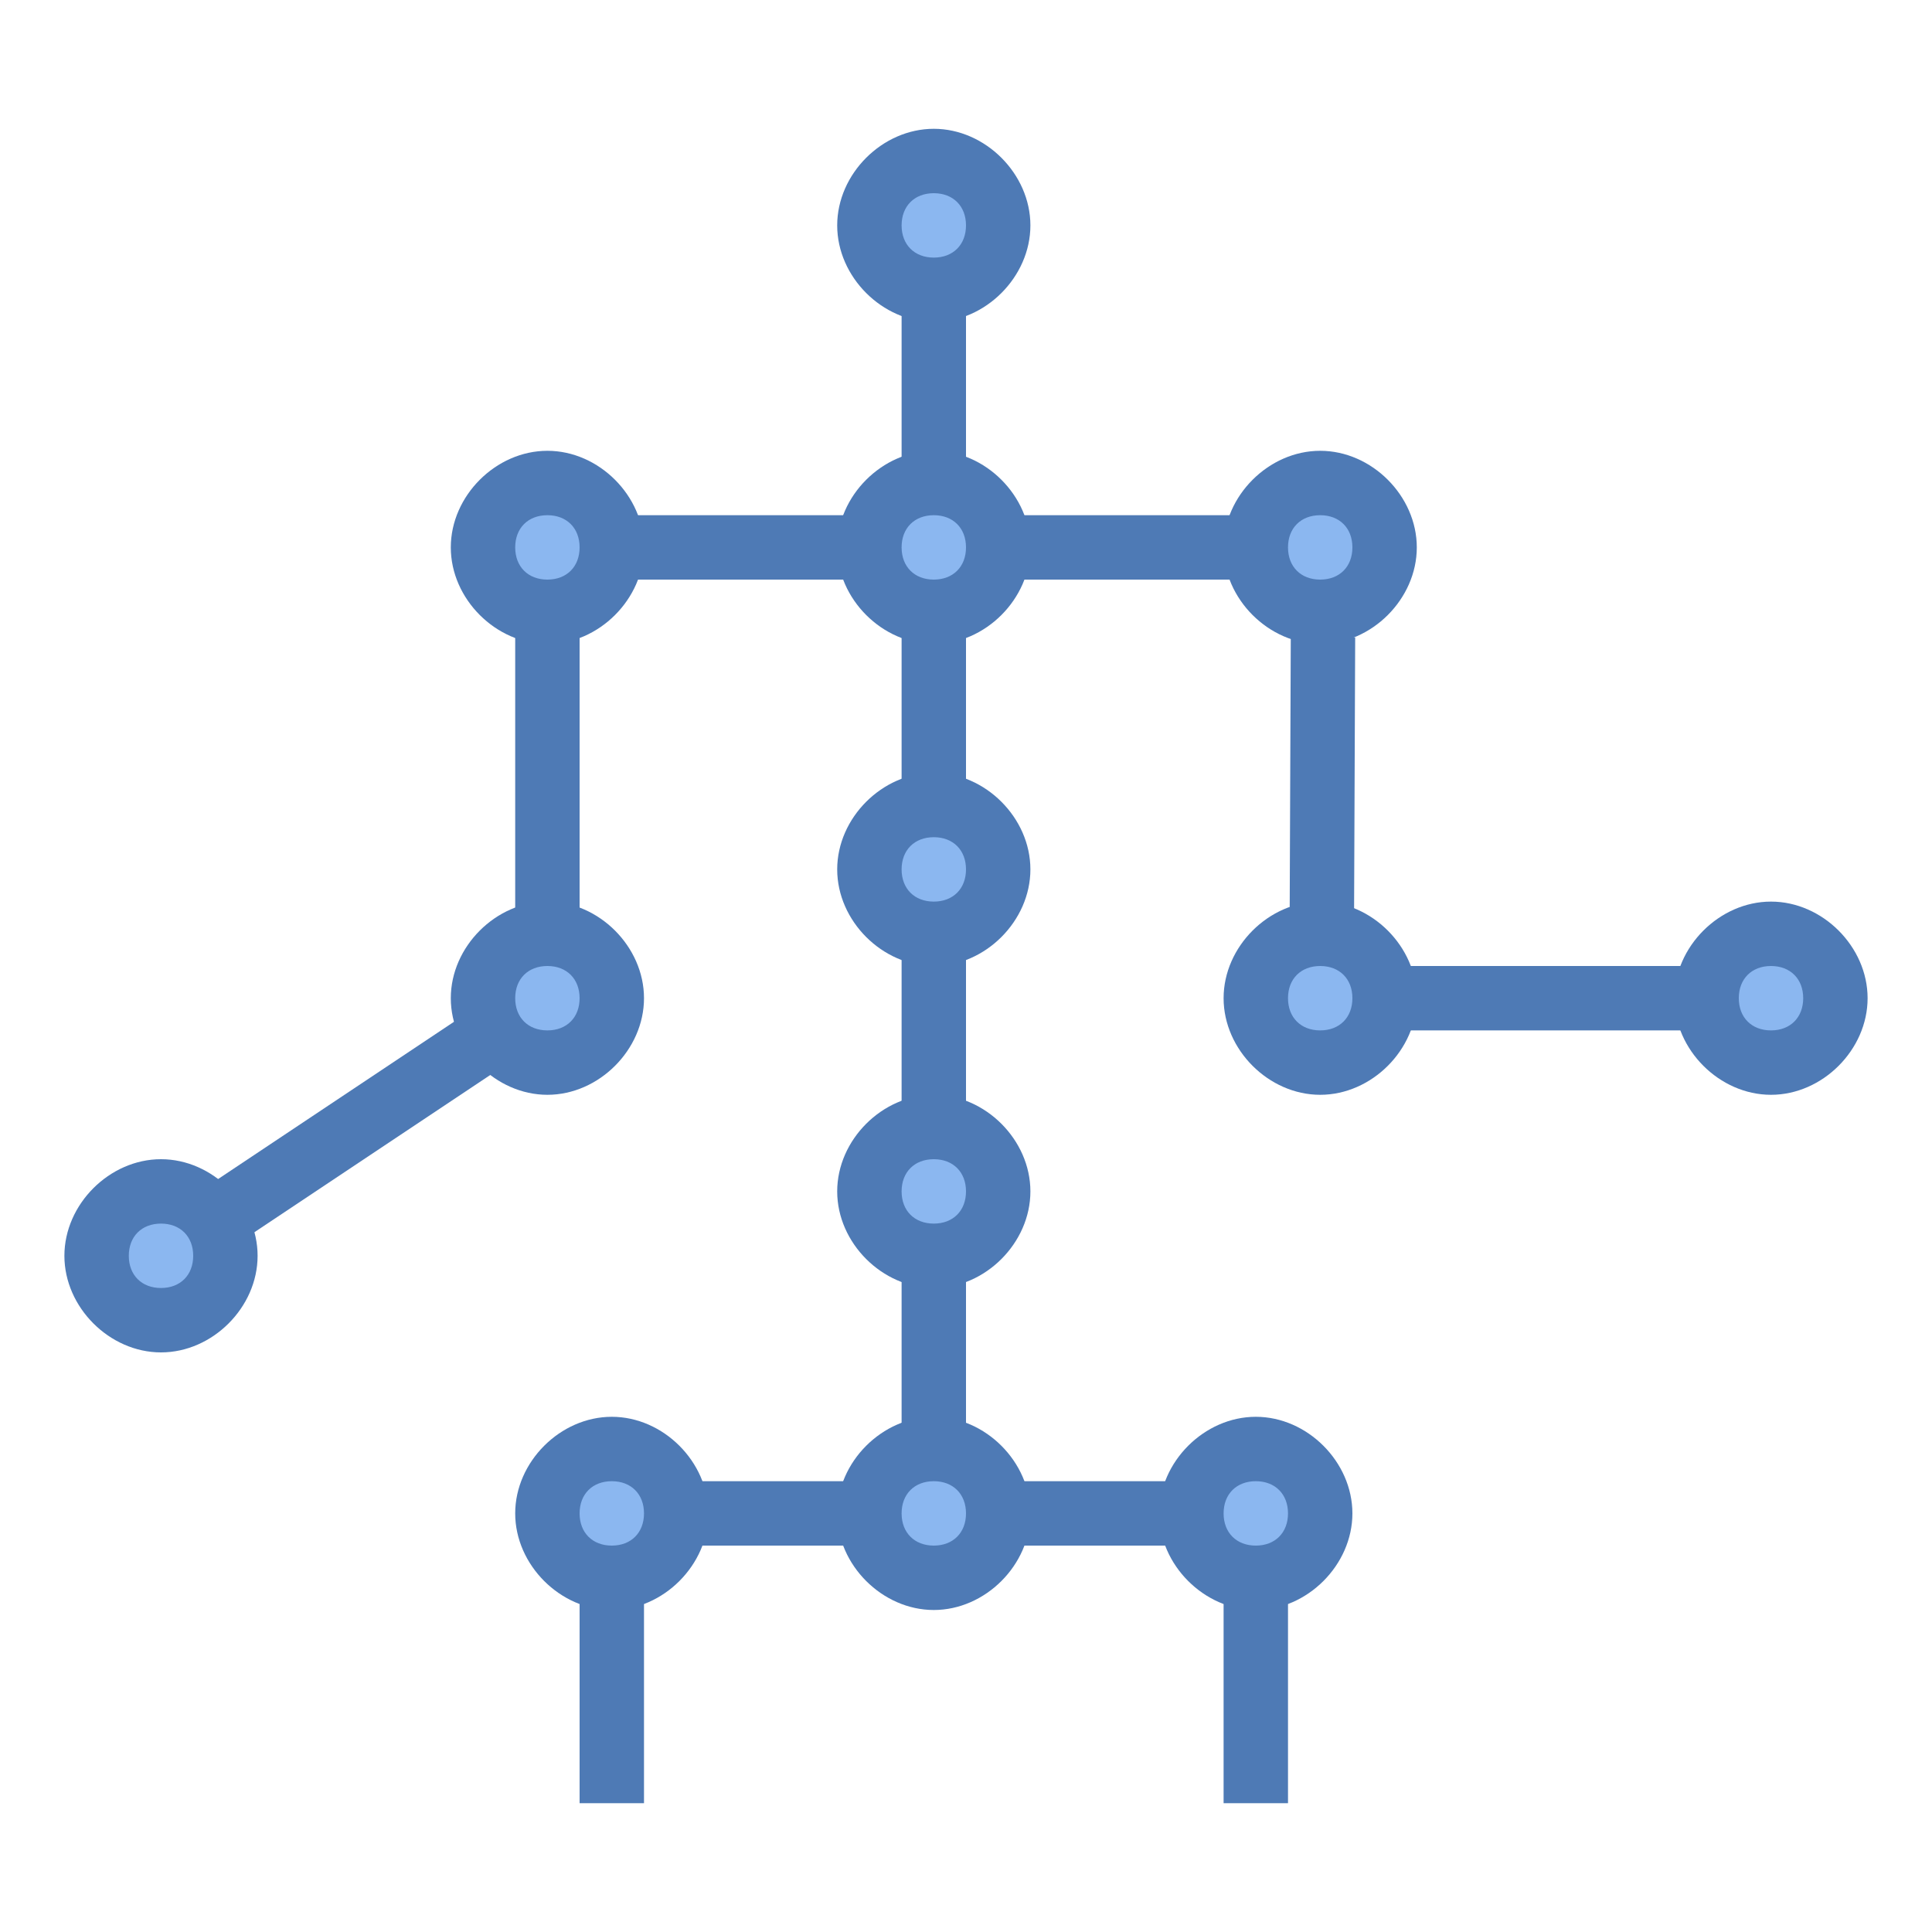 <svg xmlns="http://www.w3.org/2000/svg" viewBox="0 0 30 30" width="500px" height="500px"><path fill="#4e7ab5" d="M9.5 23H19.5V24H9.5z"/><path fill="#4e7ab5" d="M14 4H15V24.8H14z"/><path fill="#8bb7f0" d="M14.5 2.5A1 1 0 1 0 14.5 4.5A1 1 0 1 0 14.5 2.5Z"/><path fill="#4e7ab5" d="M14.5 3C14.8 3 15 3.2 15 3.5S14.8 4 14.5 4 14 3.8 14 3.5 14.2 3 14.5 3M14.5 2C13.7 2 13 2.7 13 3.5S13.7 5 14.5 5 16 4.3 16 3.5 15.3 2 14.5 2L14.5 2zM8.5 8H20.5V9H8.5z"/><path fill="#4e7ab5" d="M8 8H9V16H8z"/><path fill="#4e7ab5" d="M1.9 17H9.1V18H1.9z" transform="rotate(-33.688 5.5 17.5)"/><path fill="#4e7ab5" d="M17.7 12.2H23.3V13.2H17.7z" transform="matrix(.004 -1 1 .004 7.75 33.144)"/><path fill="#4e7ab5" d="M20.5 15H27.5V16H20.5zM9 23.5H10V28H9zM19 23.5H20V28H19z"/><path fill="#8bb7f0" d="M14.5 7.5A1 1 0 1 0 14.5 9.5A1 1 0 1 0 14.5 7.5Z"/><path fill="#4e7ab5" d="M14.5,8C14.8,8,15,8.2,15,8.5S14.8,9,14.5,9S14,8.8,14,8.5S14.2,8,14.5,8 M14.5,7 C13.7,7,13,7.7,13,8.5s0.7,1.5,1.5,1.5S16,9.3,16,8.5S15.3,7,14.5,7L14.5,7z"/><path fill="#8bb7f0" d="M14.5 12.5A1 1 0 1 0 14.5 14.5A1 1 0 1 0 14.5 12.5Z"/><path fill="#4e7ab5" d="M14.5,13c0.3,0,0.5,0.2,0.5,0.5S14.8,14,14.5,14S14,13.8,14,13.5S14.2,13,14.5,13 M14.5,12 c-0.8,0-1.5,0.7-1.5,1.5s0.7,1.5,1.5,1.5s1.5-0.7,1.5-1.5S15.3,12,14.5,12L14.5,12z"/><path fill="#8bb7f0" d="M14.5 17.5A1 1 0 1 0 14.5 19.5A1 1 0 1 0 14.5 17.5Z"/><path fill="#4e7ab5" d="M14.5,18c0.3,0,0.5,0.2,0.5,0.5S14.8,19,14.5,19S14,18.8,14,18.5S14.2,18,14.5,18 M14.5,17 c-0.8,0-1.5,0.7-1.5,1.5s0.7,1.5,1.5,1.5s1.5-0.7,1.5-1.5S15.3,17,14.5,17L14.5,17z"/><path fill="#8bb7f0" d="M14.5 22.5A1 1 0 1 0 14.5 24.5A1 1 0 1 0 14.5 22.5Z"/><path fill="#4e7ab5" d="M14.5,23c0.3,0,0.5,0.2,0.5,0.5S14.8,24,14.5,24S14,23.8,14,23.5S14.2,23,14.5,23 M14.5,22 c-0.8,0-1.5,0.7-1.5,1.5s0.7,1.5,1.5,1.5s1.5-0.7,1.5-1.5S15.3,22,14.5,22L14.5,22z"/><path fill="#8bb7f0" d="M9.5 22.5A1 1 0 1 0 9.5 24.5A1 1 0 1 0 9.5 22.5Z"/><path fill="#4e7ab5" d="M9.5,23c0.3,0,0.5,0.2,0.5,0.5S9.8,24,9.5,24S9,23.8,9,23.5S9.2,23,9.5,23 M9.5,22 C8.7,22,8,22.7,8,23.5S8.7,25,9.5,25s1.5-0.7,1.5-1.5S10.3,22,9.5,22L9.5,22z"/><path fill="#8bb7f0" d="M19.5 22.5A1 1 0 1 0 19.5 24.5A1 1 0 1 0 19.5 22.5Z"/><path fill="#4e7ab5" d="M19.5,23c0.3,0,0.5,0.2,0.5,0.5S19.8,24,19.5,24S19,23.8,19,23.5S19.2,23,19.5,23 M19.5,22 c-0.8,0-1.5,0.7-1.5,1.5s0.7,1.5,1.5,1.5s1.5-0.7,1.5-1.5S20.3,22,19.5,22L19.5,22z"/><g><path fill="#8bb7f0" d="M20.5 7.5A1 1 0 1 0 20.5 9.5A1 1 0 1 0 20.5 7.5Z"/><path fill="#4e7ab5" d="M20.5,8C20.8,8,21,8.2,21,8.5S20.8,9,20.5,9S20,8.8,20,8.5S20.2,8,20.5,8 M20.5,7 C19.7,7,19,7.7,19,8.5s0.7,1.5,1.5,1.5S22,9.3,22,8.5S21.3,7,20.5,7L20.5,7z"/></g><g><path fill="#8bb7f0" d="M8.5 7.5A1 1 0 1 0 8.5 9.5A1 1 0 1 0 8.5 7.5Z"/><path fill="#4e7ab5" d="M8.5,8C8.8,8,9,8.2,9,8.5S8.8,9,8.5,9S8,8.8,8,8.5S8.2,8,8.5,8 M8.5,7C7.7,7,7,7.7,7,8.5 S7.7,10,8.5,10S10,9.3,10,8.5S9.3,7,8.5,7L8.5,7z"/></g><g><path fill="#8bb7f0" d="M8.5 14.5A1 1 0 1 0 8.5 16.5A1 1 0 1 0 8.5 14.5Z"/><path fill="#4e7ab5" d="M8.5,15C8.8,15,9,15.2,9,15.5S8.8,16,8.5,16S8,15.8,8,15.5S8.2,15,8.5,15 M8.5,14 C7.7,14,7,14.7,7,15.5C7,16.3,7.7,17,8.5,17s1.5-0.7,1.5-1.5S9.3,14,8.5,14L8.5,14z"/></g><g><path fill="#8bb7f0" d="M2.5 18.5A1 1 0 1 0 2.5 20.5A1 1 0 1 0 2.5 18.5Z"/><path fill="#4e7ab5" d="M2.5,19C2.8,19,3,19.2,3,19.5S2.8,20,2.5,20S2,19.8,2,19.5S2.2,19,2.5,19 M2.5,18 C1.7,18,1,18.7,1,19.5S1.7,21,2.5,21S4,20.3,4,19.5S3.3,18,2.5,18L2.5,18z"/></g><g><path fill="#8bb7f0" d="M20.5 14.5A1 1 0 1 0 20.5 16.5A1 1 0 1 0 20.5 14.5Z"/><path fill="#4e7ab5" d="M20.5,15c0.3,0,0.5,0.2,0.5,0.5S20.8,16,20.5,16S20,15.8,20,15.5S20.2,15,20.5,15 M20.5,14 c-0.8,0-1.5,0.7-1.5,1.5c0,0.8,0.7,1.5,1.5,1.5s1.5-0.7,1.5-1.5S21.3,14,20.5,14L20.5,14z"/></g><g><path fill="#8bb7f0" d="M27.5 14.5A1 1 0 1 0 27.5 16.5A1 1 0 1 0 27.5 14.5Z"/><path fill="#4e7ab5" d="M27.5,15c0.3,0,0.5,0.2,0.5,0.5S27.8,16,27.5,16S27,15.8,27,15.5S27.2,15,27.5,15 M27.5,14 c-0.8,0-1.5,0.7-1.5,1.5c0,0.8,0.7,1.5,1.5,1.5s1.5-0.7,1.5-1.5S28.3,14,27.5,14L27.5,14z"/></g></svg>
